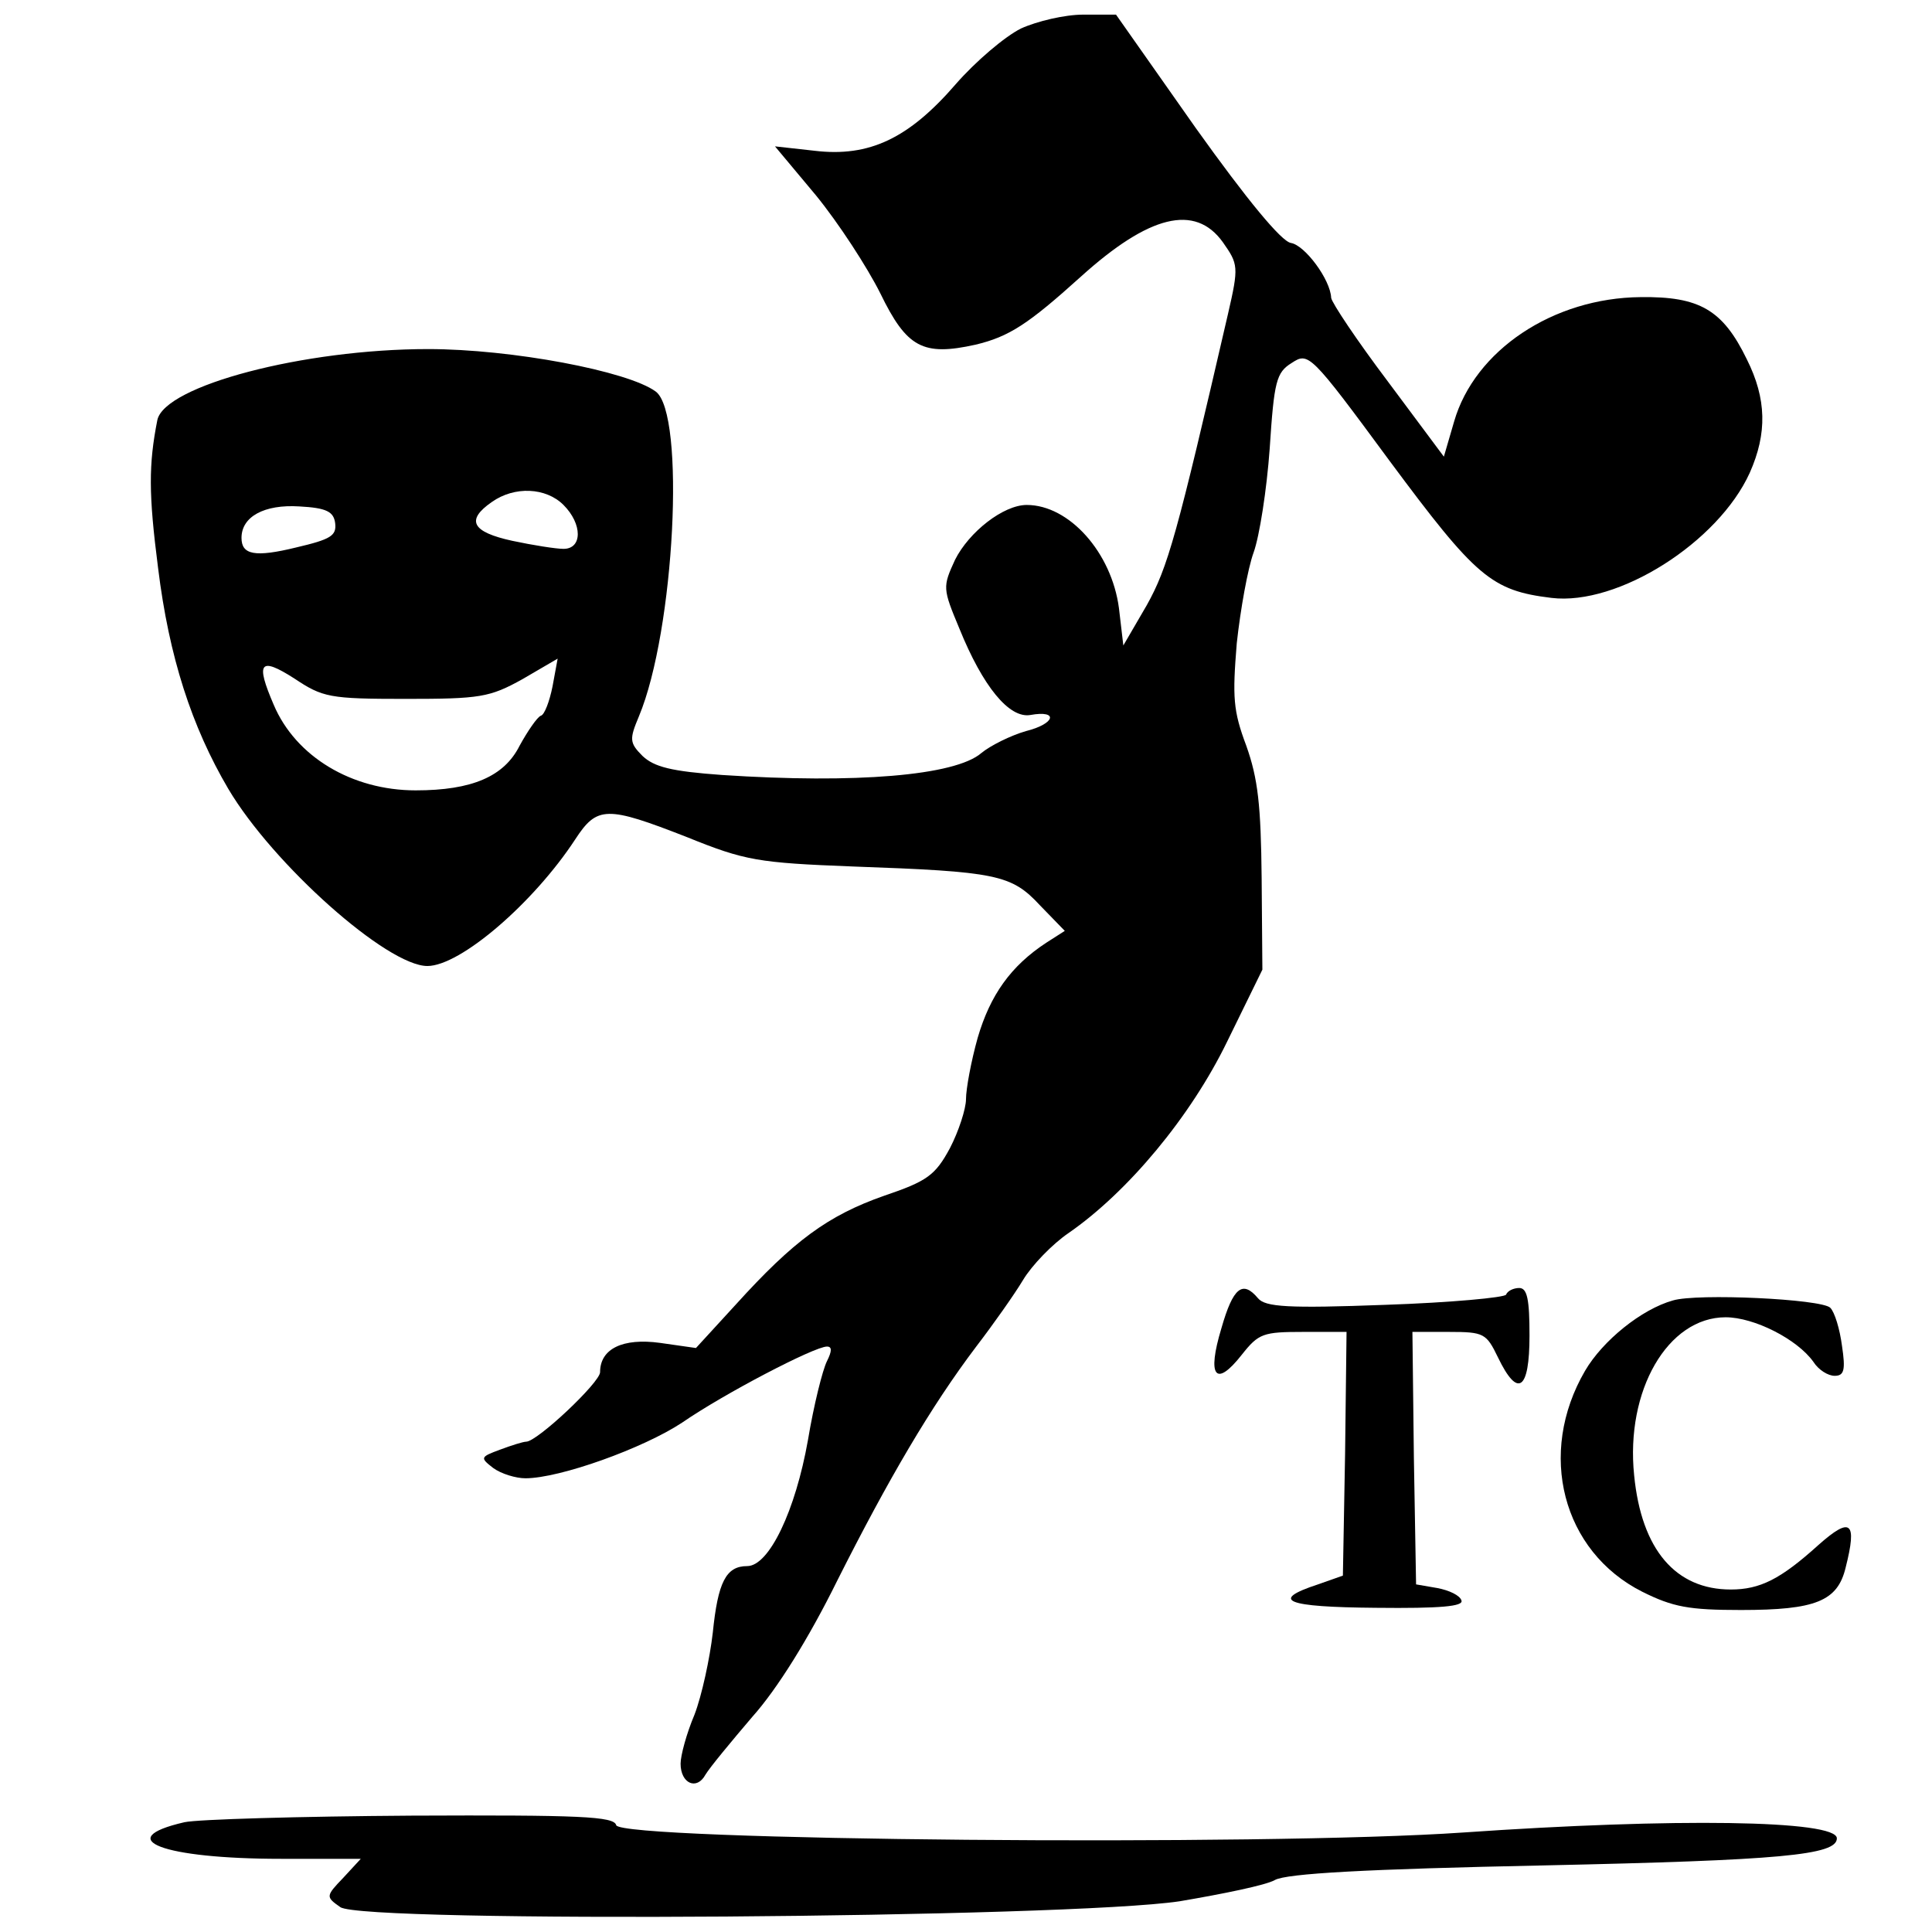 <?xml version="1.0" standalone="no"?>
<!DOCTYPE svg PUBLIC "-//W3C//DTD SVG 20010904//EN"
 "http://www.w3.org/TR/2001/REC-SVG-20010904/DTD/svg10.dtd">
<svg version="1.0" xmlns="http://www.w3.org/2000/svg"
 width="264pt" height="264pt" viewBox="0 0 264 264"
 preserveAspectRatio="xMidYMid meet">
<g transform="translate(0,264) scale(0.1,-0.1)"
fill="#000000" stroke="none">
<path d="M1395 2601 c-22 -11 -62 -45 -89 -76 -64 -74 -118 -100 -193 -91
l-54 6 56 -67 c31 -38 70 -98 88 -134 36 -74 58 -86 130 -70 46 11 72 28 144
93 93 84 156 100 194 47 21 -30 22 -33 7 -98 -70 -303 -82 -346 -111 -398
l-32 -55 -6 51 c-10 76 -68 141 -126 141 -32 0 -79 -37 -98 -75 -17 -37 -17
-39 6 -94 32 -79 68 -123 97 -118 39 7 34 -12 -6 -22 -21 -6 -49 -20 -61 -30
-36 -31 -172 -42 -354 -30 -70 5 -93 11 -109 26 -18 18 -18 23 -5 54 49 117
64 414 23 444 -38 28 -197 58 -311 58 -170 0 -360 -50 -370 -97 -12 -61 -12
-101 1 -202 15 -122 46 -217 96 -302 61 -103 217 -242 272 -242 45 0 145 86
202 173 30 46 43 46 153 3 79 -32 97 -35 226 -40 197 -7 217 -11 256 -53 l34
-35 -25 -16 c-49 -32 -77 -72 -94 -130 -9 -32 -16 -70 -16 -84 0 -13 -10 -44
-22 -67 -20 -37 -31 -45 -90 -65 -77 -27 -124 -62 -202 -148 l-55 -60 -49 7
c-51 7 -82 -8 -82 -40 0 -14 -86 -95 -101 -95 -4 0 -20 -5 -36 -11 -27 -10
-27 -11 -9 -25 11 -8 31 -14 44 -14 47 0 161 41 214 76 58 40 181 104 198 104
7 0 7 -6 0 -20 -6 -12 -18 -60 -26 -108 -17 -96 -53 -172 -83 -172 -29 0 -40
-22 -47 -91 -4 -35 -15 -86 -25 -112 -11 -26 -19 -56 -19 -67 0 -27 22 -37 34
-15 6 10 35 45 64 79 34 38 77 107 116 186 70 139 128 238 190 320 23 30 52
71 64 91 12 20 40 49 62 64 81 56 167 159 217 262 l48 98 -1 125 c-1 100 -5
136 -21 181 -18 48 -19 66 -13 140 5 46 15 102 23 124 8 22 18 86 22 142 6 92
9 104 30 117 23 15 25 14 134 -134 118 -159 139 -177 221 -187 91 -11 228 76
271 171 24 54 23 101 -4 155 -33 68 -65 86 -145 85 -120 -1 -227 -73 -255
-170 l-14 -48 -76 102 c-43 57 -77 108 -78 115 -1 25 -36 72 -55 75 -13 2 -60
59 -130 157 l-109 155 -45 0 c-25 0 -63 -9 -85 -19z m-625 -651 c26 -26 26
-60 0 -60 -10 0 -42 5 -70 11 -55 12 -64 28 -28 53 31 22 74 20 98 -4z m-312
-25 c2 -17 -6 -22 -53 -33 -57 -14 -75 -10 -75 13 0 29 31 46 79 43 37 -2 47
-7 49 -23z m96 -240 c102 0 115 2 160 27 l48 28 -7 -38 c-4 -20 -11 -39 -16
-40 -5 -2 -18 -21 -29 -41 -21 -42 -65 -61 -142 -61 -87 0 -164 46 -194 117
-25 58 -19 66 28 36 39 -26 48 -28 152 -28z"/>
<path d="M1669 825 c-20 -66 -8 -82 28 -36 23 29 29 31 84 31 l59 0 -2 -167
-3 -166 -34 -12 c-67 -22 -44 -31 79 -32 89 -1 120 2 117 10 -2 7 -17 14 -33
17 l-29 5 -3 173 -2 172 50 0 c48 0 51 -2 67 -35 27 -56 43 -45 43 30 0 49 -3
65 -14 65 -8 0 -16 -4 -18 -9 -1 -4 -76 -11 -165 -14 -133 -5 -164 -3 -174 9
-21 25 -34 15 -50 -41z"/>
<path d="M2286 863 c-43 -12 -96 -55 -120 -96 -66 -113 -31 -247 78 -302 42
-21 64 -25 135 -25 102 0 132 12 143 58 16 63 7 70 -37 31 -52 -47 -80 -61
-120 -61 -75 0 -122 54 -132 156 -12 116 46 216 125 216 39 0 98 -30 120 -61
7 -11 20 -19 29 -19 13 0 15 8 10 41 -3 23 -10 46 -16 52 -12 12 -182 20 -215
10z"/>
<path d="M252 150 c-100 -23 -30 -50 132 -50 l109 0 -24 -26 c-24 -25 -24 -26
-4 -40 30 -22 994 -15 1147 8 59 10 118 22 130 29 16 9 125 15 368 20 323 7
400 14 400 37 0 25 -222 28 -510 8 -272 -19 -1153 -11 -1158 10 -3 12 -49 14
-280 13 -152 -1 -292 -5 -310 -9z"/>
</g>
</svg>
